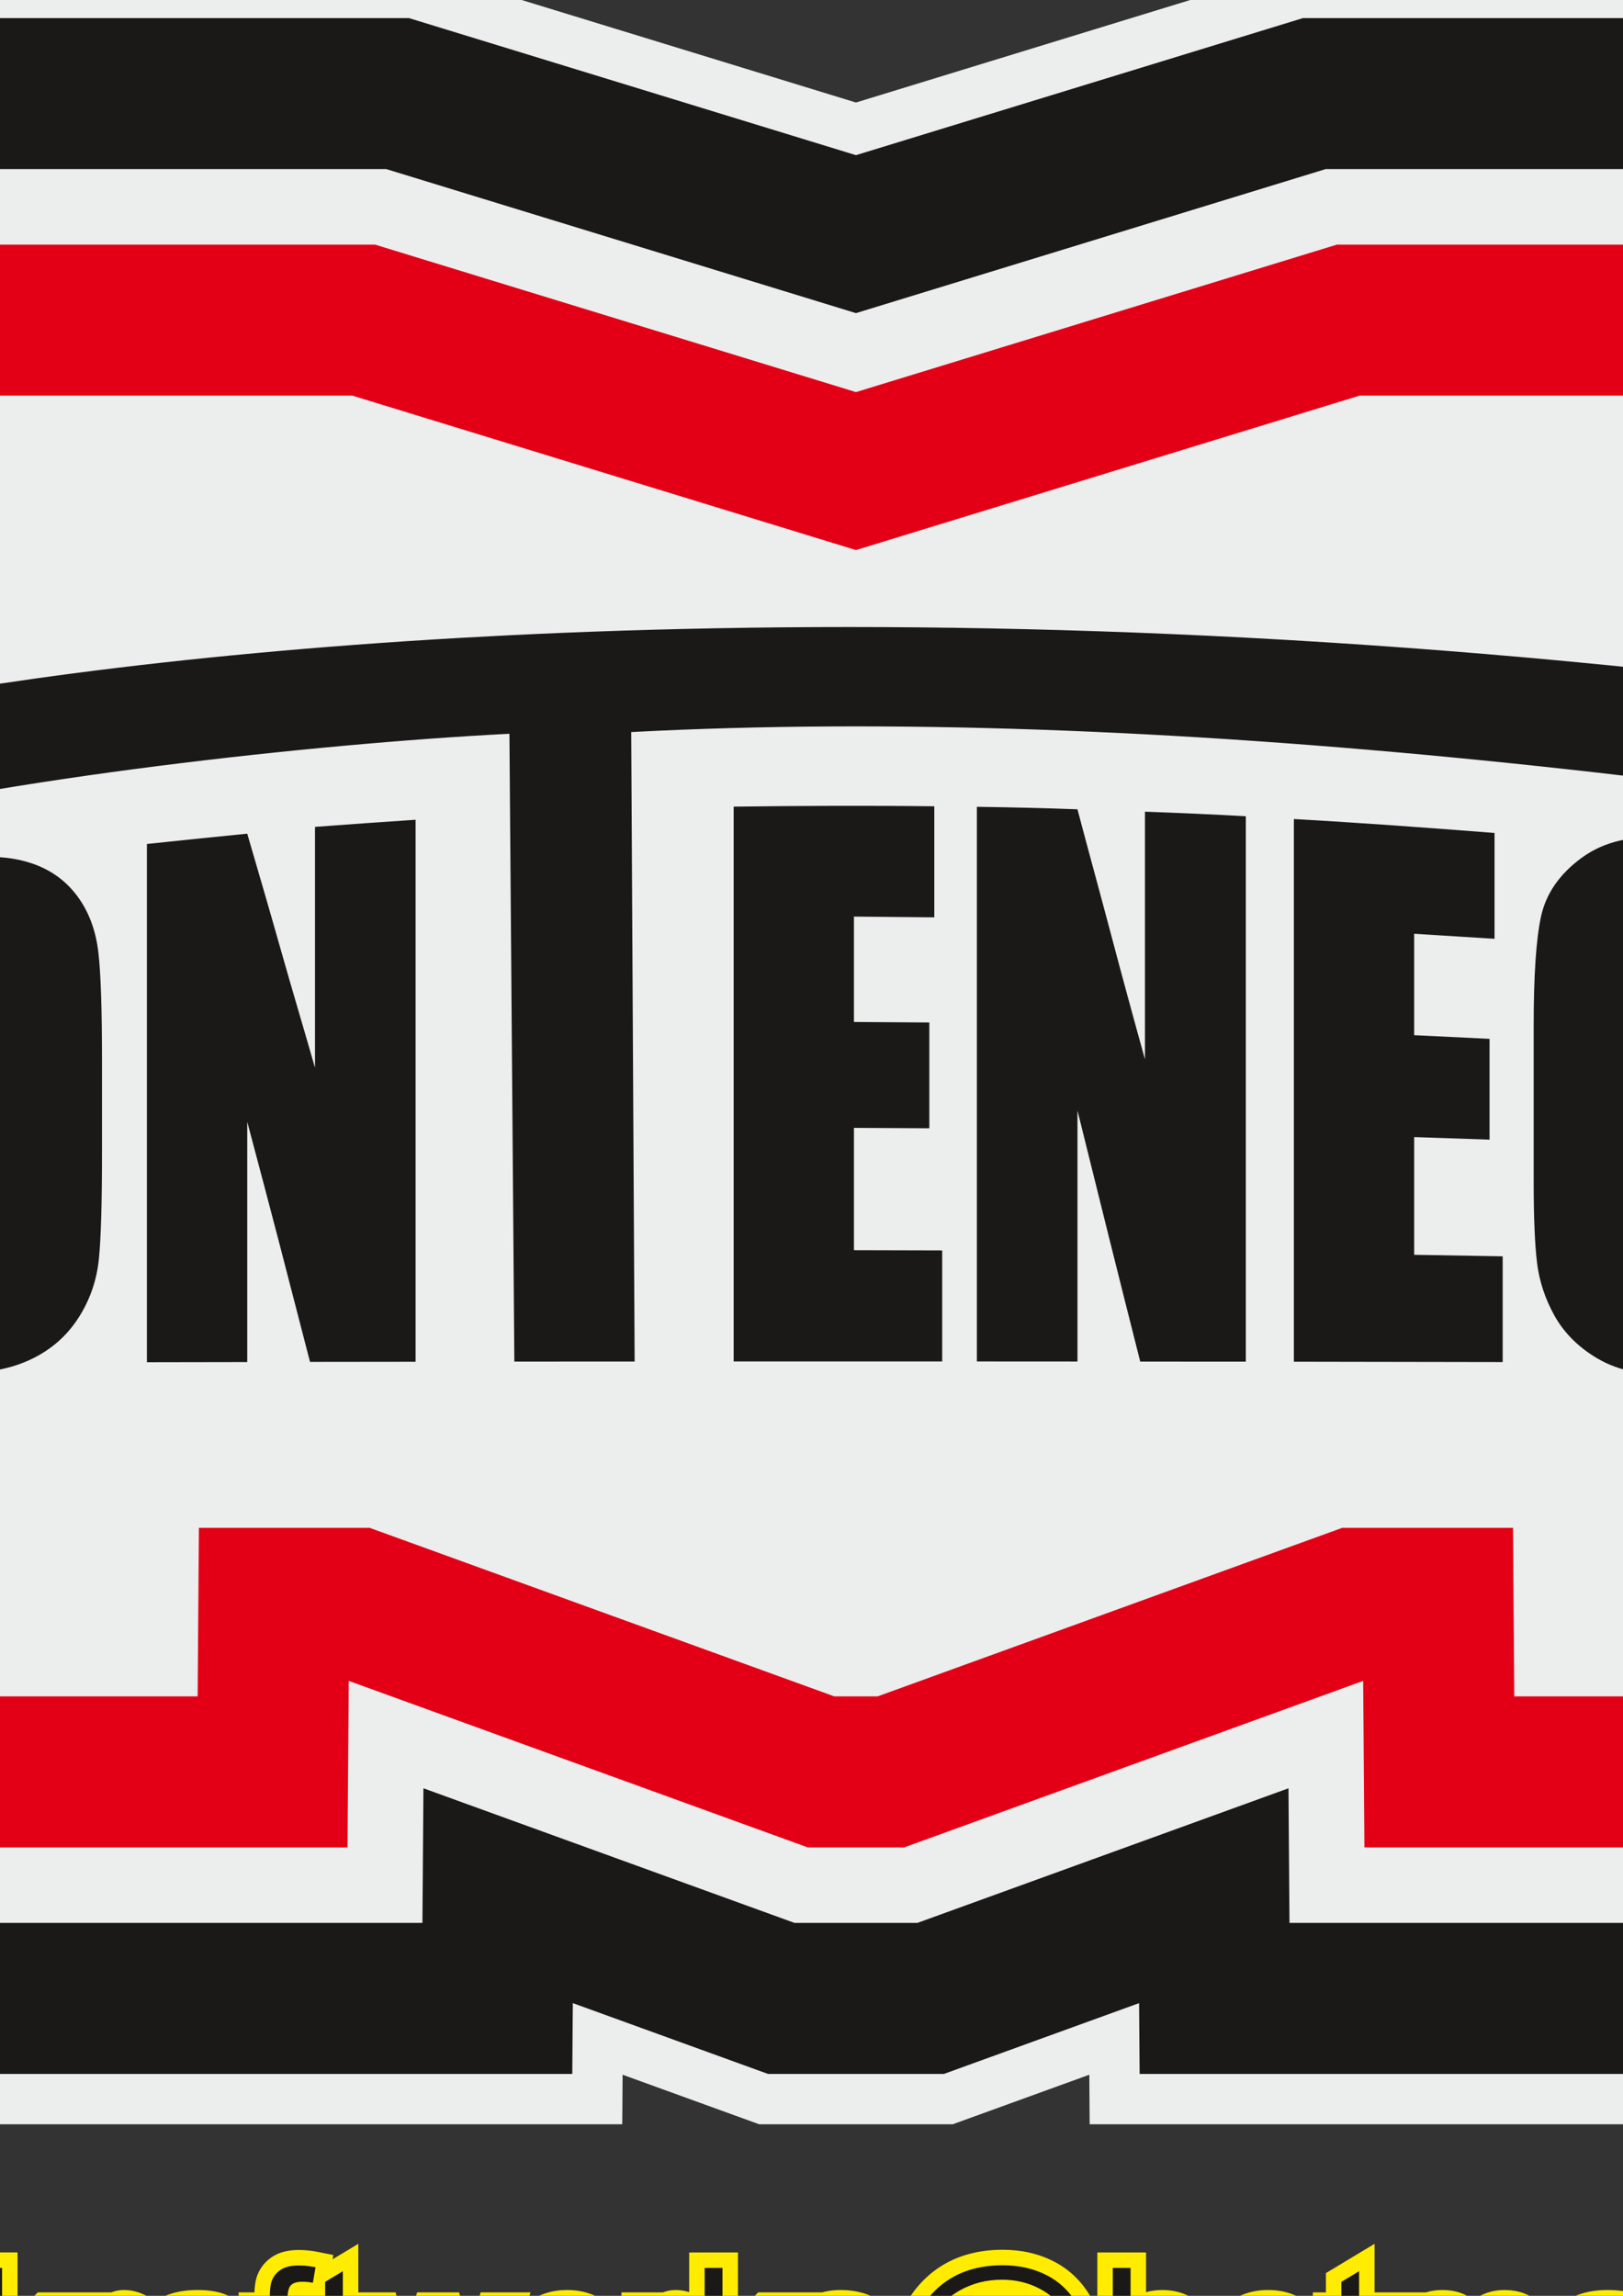 <?xml version="1.0" encoding="UTF-8" standalone="no"?>
<svg
   xmlns:dc="http://purl.org/dc/elements/1.1/"
   xmlns:cc="http://creativecommons.org/ns#"
   xmlns:rdf="http://www.w3.org/1999/02/22-rdf-syntax-ns#"
   xmlns:svg="http://www.w3.org/2000/svg"
   xmlns="http://www.w3.org/2000/svg"
   viewBox="0 0 595.276 841.89"
   id="svg2"
   height="841.89"
   width="595.276"
   version="1.1">
  <rect x="0" y="0" width="595.276" height="841.89" fill="#333333" stroke="none"/>
  <defs
     id="defs20" />
  <g
     id="g4">
    <path
       id="path6"
       style="fill:#ffec00;fill-rule:evenodd"
       d="m 741.112,850.527 0,-9.875 17.171,0 0,0.008 c 1.932,-0.603 3.953,-0.887 6.021,-0.887 3.564,0 7.088,0.733 10.098,2.699 0.468,0.303 0.914,0.627 1.338,0.97 3.192,-2.358 6.987,-3.669 11.337,-3.669 4.84,0 9.449,1.364 12.885,4.903 3.571,3.679 4.685,8.743 4.685,13.719 l 0,32.12 -17.827,0 0,-29.94 c 0,-0.851 -0.009,-2.71 -0.257,-3.602 -0.01,-0.007 -0.02,-0.015 -0.03,-0.021 -0.261,-0.15 -0.613,-0.181 -0.903,-0.181 -1.099,0 -1.942,0.249 -2.726,1.038 -0.899,0.905 -1.041,3.49 -1.041,4.649 l 0,28.058 -17.864,0 0,-30.696 c 0,-0.599 -0.071,-2.264 -0.391,-2.99 -0.243,-0.048 -0.588,-0.058 -0.763,-0.058 -0.77,0 -1.424,0.186 -2.078,0.595 l -0.028,0.017 c -0.544,0.337 -0.845,0.806 -1.071,1.412 -0.615,1.629 -0.689,4.345 -0.689,6.064 l 0,25.656 -17.865,0 0,-9.748 c -1.964,3.179 -4.651,5.713 -7.971,7.554 -3.734,2.061 -7.79,3.06 -12.055,3.06 -6.603,0 -12.557,-2.134 -17.16,-6.925 -0.748,-0.776 -1.421,-1.592 -2.023,-2.442 -1.018,1.545 -2.251,2.965 -3.717,4.231 -4.072,3.53 -9.01,5.136 -14.361,5.136 -6.52,0 -12.392,-2.162 -16.855,-6.97 -1.942,-2.085 -3.355,-4.45 -4.347,-6.982 l 0,13.085 -18.781,0 0,-18.781 17.251,0 c -0.32,-1.972 -0.46,-3.989 -0.46,-6.008 0,-4.526 0.718,-9.05 2.555,-13.22 1.848,-4.157 4.755,-7.481 8.736,-9.681 3.69,-2.048 7.718,-3.052 11.938,-3.052 5.012,0 9.838,1.254 13.797,4.417 1.761,1.401 3.186,3.036 4.309,4.854 0.932,-1.296 2.027,-2.507 3.306,-3.611 4.488,-3.866 9.905,-5.659 15.812,-5.659 6.58,0 12.476,2.183 17.06,6.936 1.157,1.19 2.14,2.469 2.966,3.818 z m -43.719,13.135 -6.544,1.008 6.5,0.853 c 8e-4,-0.622 0.015,-1.242 0.044,-1.861 z m -8.849,1.206 -1.162,-4.957 c -0.214,-0.913 -0.621,-2.188 -1.356,-2.816 -0.564,-0.477 -1.171,-0.609 -1.904,-0.609 -1.555,0 -2.721,0.413 -3.753,1.599 -1.457,1.668 -1.686,5.382 -1.686,7.455 0,2.067 0.215,5.947 1.642,7.63 0.942,1.113 1.985,1.511 3.438,1.511 1.004,0 1.843,-0.198 2.591,-0.881 0.918,-0.839 1.316,-2.698 1.479,-3.858 l 0.711,-5.073 z m -63.203,-38.878 17.864,0 0,64.525 -46.956,0 -0.801,-1.617 c -0.633,0.31 -1.278,0.593 -1.936,0.845 l -0.035,0.013 c -2.953,1.109 -6.051,1.625 -9.201,1.625 -4.944,0 -9.826,-1.171 -13.577,-4.575 -0.501,-0.458 -0.967,-0.936 -1.397,-1.433 l 0,5.141 -17.827,0 0,-29.94 c 0,-0.851 -0.009,-2.71 -0.257,-3.602 -0.01,-0.007 -0.02,-0.015 -0.03,-0.021 -0.261,-0.15 -0.613,-0.181 -0.903,-0.181 -1.099,0 -1.943,0.249 -2.726,1.038 -0.899,0.905 -1.041,3.49 -1.041,4.649 l 0,28.058 -17.864,0 0,-30.696 c 0,-0.599 -0.071,-2.264 -0.391,-2.99 -0.243,-0.048 -0.588,-0.058 -0.763,-0.058 -0.77,0 -1.424,0.186 -2.078,0.595 l -0.028,0.017 c -0.544,0.337 -0.845,0.806 -1.071,1.412 -0.615,1.629 -0.689,4.345 -0.689,6.064 l 0,25.656 -17.471,0 c -1.681,0.309 -3.397,0.508 -5.101,0.508 -2.87,0 -5.825,-0.429 -8.34,-1.876 -2.288,-1.307 -4.079,-3.194 -5.126,-5.606 -0.651,-1.482 -0.972,-3.387 -1.13,-5.295 -0.168,0.377 -0.348,0.749 -0.539,1.114 -2.006,3.845 -4.975,6.857 -8.771,8.962 -3.733,2.061 -7.79,3.06 -12.055,3.06 -6.603,0 -12.557,-2.134 -17.16,-6.925 -1.06,-1.1 -1.969,-2.281 -2.743,-3.526 l 0,9.583 -17.877,0 0,-30.089 c 0,-0.626 -0.1,-2.707 -0.558,-3.216 -0.406,-0.427 -1.366,-0.477 -1.895,-0.477 -0.945,0 -1.779,0.254 -2.591,0.731 -0.589,0.345 -1.015,0.748 -1.279,1.381 l -0.019,0.045 c -0.551,1.289 -0.633,3.502 -0.633,4.879 l 0,26.745 -17.073,0 c -1.55,2.085 -3.394,3.969 -5.323,5.659 -3.666,3.226 -7.9,5.627 -12.469,7.323 -5.363,1.991 -11.228,2.658 -16.92,2.658 -5.586,0 -11.151,-0.693 -16.515,-2.315 -5.018,-1.536 -9.675,-3.917 -13.645,-7.364 -3.706,-3.203 -6.67,-7.055 -8.688,-11.538 -0.471,-1.06 -0.893,-2.134 -1.268,-3.219 -0.203,0.36 -0.419,0.715 -0.648,1.065 l -0.023,0.035 c -1.959,2.948 -4.709,5.088 -7.935,6.509 -3.289,1.448 -6.828,2.054 -10.409,2.054 -2.882,0 -5.827,-0.298 -8.595,-1.117 l 0.167,0.25 -21.765,0 -8.581,-13.28 0,13.28 -17.877,0 0,-29.984 -3.42,-2.057 c -0.556,-0.335 -1.198,-0.613 -1.858,-0.613 -0.193,0 -0.281,0.031 -0.431,0.14 -0.233,0.184 -0.356,0.495 -0.442,0.765 -0.601,1.904 -0.827,3.917 -0.827,5.908 l 0,25.841 -17.864,0 0,-9.628 c -1.957,3.123 -4.618,5.617 -7.897,7.435 -3.734,2.061 -7.79,3.06 -12.055,3.06 -6.603,0 -12.557,-2.134 -17.16,-6.925 -3.386,-3.512 -5.225,-7.847 -6.043,-12.462 l -5.792,18.52 -15.3,0 -3.362,-12.651 -3.324,12.651 -15.389,0 -3.601,-11.767 1.706,10.461 -5.306,1.111 c -1.994,0.418 -4.05,0.702 -6.09,0.702 -2.87,0 -5.825,-0.429 -8.34,-1.876 -2.288,-1.307 -4.079,-3.194 -5.126,-5.606 -1.212,-2.761 -1.281,-6.986 -1.281,-9.976 l 0,-16.497 -2.444,0 0,33.447 -32.121,0 -0.801,-1.617 c -0.633,0.31 -1.278,0.593 -1.936,0.845 l -0.035,0.013 c -2.953,1.109 -6.051,1.625 -9.201,1.625 -4.944,0 -9.827,-1.171 -13.577,-4.575 -3.497,-3.192 -5.256,-7.39 -5.256,-12.116 0,-2.792 0.638,-5.47 1.993,-7.914 0.817,-1.488 1.832,-2.83 3.039,-3.993 l -5.054,-0.697 0.553,-2.587 -1.708,-1.028 c -0.556,-0.335 -1.198,-0.613 -1.857,-0.613 -0.193,0 -0.281,0.031 -0.431,0.14 -0.233,0.184 -0.356,0.495 -0.442,0.765 -0.601,1.904 -0.827,3.917 -0.827,5.908 l 0,25.841 -28.458,0 -8.581,-13.28 0,13.28 -33.38,0 c -1.853,0.577 -3.849,0.867 -5.959,0.867 -4.184,0 -8.089,-1.169 -11.577,-3.466 -2.941,-1.923 -5.254,-4.46 -6.988,-7.453 l 0,10.052 -17.877,0 0,-29.111 c 0,-0.967 -0.029,-3.025 -0.375,-3.928 -0.062,-0.161 -0.208,-0.253 -0.358,-0.343 -0.476,-0.29 -1.062,-0.362 -1.61,-0.362 -1.362,0 -2.447,0.365 -3.477,1.251 -0.913,0.825 -1.082,4.704 -1.082,5.785 l 0,26.708 -30.598,0 -0.801,-1.617 c -0.633,0.31 -1.278,0.593 -1.936,0.845 l -0.035,0.013 c -2.953,1.109 -6.051,1.625 -9.201,1.625 -4.944,0 -9.826,-1.171 -13.577,-4.575 -0.599,-0.547 -1.147,-1.123 -1.644,-1.727 l 0,5.435 -17.877,0 0,-30.089 c 0,-0.626 -0.1,-2.707 -0.558,-3.216 -0.406,-0.427 -1.366,-0.477 -1.895,-0.477 -0.945,0 -1.779,0.254 -2.591,0.731 -0.589,0.345 -1.015,0.748 -1.279,1.381 l -0.019,0.045 c -0.551,1.289 -0.633,3.502 -0.633,4.879 l 0,26.745 -17.865,0 0,-64.525 17.865,0 0,14.572 c 1.853,-0.523 3.815,-0.789 5.872,-0.789 3.525,0 6.975,0.692 10.088,2.358 3.114,1.649 5.554,4.099 7.019,7.31 0.335,0.734 0.614,1.504 0.844,2.296 0.666,-1.627 1.524,-3.169 2.623,-4.555 2.143,-2.724 5.071,-4.55 8.304,-5.713 3.412,-1.227 7.048,-1.697 10.661,-1.697 3.336,0 6.852,0.348 9.996,1.523 l 0.028,0.01 c 2.613,0.992 5.085,2.424 6.892,4.597 l 0.024,0.029 c 1.058,1.29 1.853,2.728 2.43,4.261 l 0,-9.541 17.208,0 0,0.079 c 2.051,-0.639 4.257,-0.958 6.59,-0.958 2.975,0 5.889,0.538 8.639,1.711 2.667,1.148 5.043,2.816 6.741,5.2 1.168,1.617 2.002,3.41 2.565,5.303 1.664,-3.587 4.129,-6.612 7.48,-8.782 3.529,-2.301 7.487,-3.432 11.699,-3.432 1.689,0 3.351,0.196 4.955,0.613 l 0,-14.395 34.669,0 0,22.177 7.414,-7.515 26.937,0 c 1.486,-0.581 3.067,-0.879 4.708,-0.879 3.484,0 6.733,1.134 9.679,2.944 l 1.833,1.126 c 1.444,-0.99 3.036,-1.771 4.711,-2.373 3.412,-1.227 7.048,-1.697 10.661,-1.697 3.336,0 6.852,0.348 9.996,1.523 l 0.028,0.01 c 1.844,0.7 3.617,1.619 5.136,2.863 l 0,-3.516 5.784,0 c 0.073,-2.078 0.323,-4.264 1.013,-6.15 l 0.01,-0.028 c 1.065,-2.861 2.953,-5.18 5.496,-6.869 2.891,-1.92 6.384,-2.519 9.799,-2.519 2.416,0 4.838,0.293 7.205,0.767 l 5.409,1.082 -0.271,1.576 9.437,-5.68 0,17.821 13.67,0 3.968,14.396 3.911,-14.396 15.437,0 3.671,14.211 4.213,-14.211 18.298,0 -1.186,3.793 c 4.235,-3.185 9.207,-4.672 14.587,-4.672 6.58,0 12.476,2.183 17.06,6.936 1.122,1.155 2.081,2.393 2.892,3.698 l 0,-9.755 15.178,0 c 1.486,-0.581 3.067,-0.879 4.708,-0.879 1.711,0 3.366,0.274 4.956,0.766 l 0,-14.549 17.877,0 0,22.177 7.414,-7.515 23.374,0 c 2.211,-0.604 4.492,-0.879 6.785,-0.879 3.39,0 6.787,0.476 9.969,1.679 2.994,1.133 5.719,2.873 7.64,5.493 1.318,1.812 2.191,3.877 2.756,6.029 0.494,-1.464 1.063,-2.909 1.708,-4.335 3.227,-7.187 8.024,-13.235 14.681,-17.506 6.867,-4.395 14.74,-6.121 22.821,-6.121 6.547,0 12.906,1.306 18.759,4.309 5.842,3.019 10.397,7.509 13.632,13.237 0.909,1.612 1.669,3.271 2.284,4.971 l 0,-21.539 17.865,0 0,14.572 c 1.853,-0.523 3.815,-0.789 5.872,-0.789 3.525,0 6.975,0.692 10.088,2.358 3.114,1.649 5.554,4.099 7.019,7.31 0.365,0.798 0.662,1.639 0.904,2.505 1.214,-2.415 2.868,-4.623 5.06,-6.515 4.488,-3.866 9.905,-5.659 15.812,-5.659 6.279,0 11.935,1.988 16.422,6.3 l 0,-5.42 4.792,0 0,-7.083 17.84,-10.738 0,17.821 18.785,0 0,0.008 c 1.932,-0.603 3.953,-0.887 6.021,-0.887 3.564,0 7.088,0.733 10.098,2.699 0.468,0.303 0.914,0.627 1.338,0.97 3.192,-2.358 6.987,-3.669 11.337,-3.669 4.84,0 9.449,1.364 12.885,4.903 1.793,1.847 2.966,4.043 3.69,6.402 0.621,-1.384 1.391,-2.698 2.34,-3.895 2.143,-2.724 5.071,-4.55 8.304,-5.713 3.412,-1.227 7.048,-1.697 10.661,-1.697 3.336,0 6.852,0.348 9.996,1.523 l 0.028,0.01 c 2.613,0.992 5.085,2.424 6.892,4.597 l 0.024,0.029 c 1.074,1.308 1.876,2.769 2.455,4.328 l 0,-24.269 16.334,0 z m -56.039,36.633 0,1.418 c 0.368,-0.439 0.759,-0.858 1.172,-1.256 l -1.172,-0.162 z m -63.534,-5.556 -1.614,0 0,16.334 c 0.025,-0.004 0.051,-0.007 0.076,-0.011 l 1.538,-0.224 0,-16.099 z M 402.48,870.258 c -1.068,2.907 -2.561,5.651 -4.453,8.225 l 4.453,0 0,-8.225 z m -75.889,-8.709 -1.272,0.175 c 0.392,0.326 0.767,0.671 1.125,1.037 0.044,-0.405 0.092,-0.809 0.147,-1.212 z m -38.108,-6.936 -6.979,6.773 4.881,7.292 -0.007,-0.04 6.619,-1.042 c -0.899,-0.861 -1.693,-1.836 -2.36,-2.927 -1.511,-2.472 -2.268,-5.225 -2.268,-8.12 0,-0.653 0.038,-1.299 0.115,-1.936 z m -157.064,2.578 0,16.211 c 0.025,-0.004 0.051,-0.007 0.076,-0.011 l 4.673,-0.681 -4.749,-15.519 z m -38.493,-0.123 c 0.03,1.003 0.031,1.998 0.031,2.925 l 0,8.705 c 0,2.409 0.013,4.827 0.1,7.234 0.037,1.009 0.056,2.295 0.233,3.288 l 0.006,0.034 0,-22.185 -0.37,0 z m -67.317,-3.762 -8.326,8.081 8.326,12.438 0,-20.519 z m -159.649,9.283 0,1.754 c 0.439,-0.55 0.913,-1.07 1.42,-1.559 l -1.42,-0.196 z m 16.128,-5.526 c 0.138,-0.017 0.276,-0.034 0.413,-0.05 1.136,-0.136 2.397,-0.288 3.688,-0.476 -0.232,-0.011 -0.441,-0.014 -0.611,-0.014 -0.72,0 -2.836,0.082 -3.45,0.506 -0.013,0.01 -0.026,0.022 -0.039,0.034 z m 185.86,0 c 0.138,-0.017 0.276,-0.034 0.413,-0.05 1.136,-0.136 2.397,-0.288 3.688,-0.476 -0.232,-0.011 -0.441,-0.014 -0.611,-0.014 -0.72,0 -2.836,0.082 -3.45,0.506 -0.013,0.01 -0.026,0.022 -0.039,0.034 z m 242.664,17.556 c -0.88,-0.239 -1.752,-0.446 -2.362,-0.598 -0.853,-0.217 -1.752,-0.445 -2.672,-0.688 0.134,0.225 0.299,0.428 0.502,0.598 0.769,0.642 2.375,0.751 3.313,0.751 0.252,0 0.719,-0.015 1.219,-0.062 z m 57.514,13.22 c -0.223,0.135 -0.448,0.267 -0.676,0.394 -0.727,0.412 -1.472,0.777 -2.233,1.091 1.073,0.08 2.151,0.118 3.232,0.118 0.696,0 1.403,-0.014 2.115,-0.046 -0.06,-0.028 -0.12,-0.057 -0.18,-0.087 -0.822,-0.406 -1.578,-0.897 -2.258,-1.471 z m 19.104,-33.098 -3.129,14.58 c 0.7,-0.887 1.302,-1.858 1.819,-2.905 1.183,-2.384 1.825,-4.888 1.825,-7.55 0,-1.428 -0.172,-2.8 -0.515,-4.125 z m 197.954,2.323 c 0.138,-0.017 0.276,-0.034 0.413,-0.05 1.136,-0.136 2.397,-0.288 3.688,-0.476 -0.232,-0.011 -0.441,-0.014 -0.611,-0.014 -0.72,0 -2.836,0.082 -3.45,0.506 -0.013,0.01 -0.026,0.022 -0.039,0.034 z m -704.537,17.454 c 0,0.011 3e-4,0.024 9e-4,0.037 0.015,0.016 0.033,0.033 0.048,0.047 0.371,0.267 1.626,0.328 2.046,0.328 1.372,0 2.723,-0.238 3.929,-0.917 0.441,-0.249 0.832,-0.531 1.167,-0.866 -0.975,0.166 -1.937,0.312 -2.869,0.446 -1.076,0.154 -3.234,0.447 -4.235,0.886 -0.028,0.012 -0.059,0.026 -0.087,0.04 z m 82.249,-8.903 c 0,2.196 0.257,5.624 1.765,7.392 0.834,0.978 1.736,1.675 3.054,1.675 1.284,0 2.137,-0.558 2.963,-1.523 1.4,-1.635 1.634,-4.973 1.634,-6.999 0,-2.245 -0.239,-6.162 -1.759,-8.006 -0.869,-1.06 -1.753,-1.631 -3.135,-1.631 -1.274,0 -2.086,0.508 -2.889,1.484 -1.411,1.717 -1.633,5.515 -1.633,7.607 z m 103.611,8.903 c 0,0.011 3e-4,0.024 8e-4,0.037 0.015,0.016 0.033,0.033 0.049,0.047 0.371,0.267 1.626,0.328 2.046,0.328 1.372,0 2.723,-0.238 3.929,-0.917 0.441,-0.249 0.832,-0.531 1.167,-0.866 -0.975,0.166 -1.938,0.312 -2.869,0.446 -1.076,0.154 -3.234,0.447 -4.235,0.886 -0.028,0.012 -0.059,0.026 -0.087,0.04 z m 137.623,-1.591 c 1.074,1.228 2.23,1.755 3.858,1.755 1.622,0 2.762,-0.543 3.823,-1.756 1.562,-1.796 1.826,-5.313 1.826,-7.558 0,-2.204 -0.283,-5.338 -1.823,-7.081 -1.071,-1.211 -2.207,-1.763 -3.826,-1.763 -1.629,0 -2.796,0.529 -3.874,1.749 -1.544,1.748 -1.812,5.105 -1.812,7.305 0,2.22 0.269,5.574 1.828,7.348 z m 153.916,-3.819 c 0,1.247 0.154,3.045 1.002,4.039 0.241,0.281 0.673,0.768 1.094,0.768 0.503,0 1.173,-0.308 1.601,-0.538 1.015,-0.545 1.936,-1.439 2.682,-2.307 1.044,-1.213 1.781,-2.78 2.315,-4.29 0.633,-1.764 0.982,-3.597 0.982,-5.473 0,-1.202 -0.146,-2.925 -0.991,-3.867 -0.52,-0.575 -0.984,-0.841 -1.76,-0.841 -0.559,0 -1.036,0.126 -1.52,0.407 l -0.034,0.02 c -0.837,0.48 -1.664,1.467 -2.219,2.22 -1.022,1.399 -1.73,3.047 -2.242,4.68 -0.508,1.646 -0.91,3.453 -0.91,5.183 z m 103.198,3.819 c 1.074,1.228 2.23,1.755 3.858,1.755 1.622,0 2.762,-0.543 3.823,-1.756 1.562,-1.796 1.826,-5.313 1.826,-7.558 0,-2.204 -0.283,-5.338 -1.823,-7.081 -1.071,-1.211 -2.207,-1.763 -3.826,-1.763 -1.629,0 -2.796,0.529 -3.874,1.749 -1.544,1.748 -1.812,5.105 -1.812,7.305 0,2.22 0.269,5.574 1.828,7.348 z m 122.499,1.591 c 0,0.011 3e-4,0.024 9e-4,0.037 0.015,0.016 0.033,0.033 0.049,0.047 0.371,0.267 1.626,0.328 2.046,0.328 1.372,0 2.723,-0.238 3.929,-0.917 0.441,-0.249 0.832,-0.531 1.167,-0.866 -0.975,0.166 -1.937,0.312 -2.869,0.446 -1.076,0.154 -3.234,0.447 -4.235,0.886 -0.028,0.012 -0.059,0.026 -0.087,0.04 z m 133.487,-1.591 c 1.074,1.228 2.23,1.755 3.858,1.755 1.622,0 2.762,-0.543 3.823,-1.756 1.562,-1.796 1.826,-5.313 1.826,-7.558 0,-2.204 -0.283,-5.338 -1.823,-7.081 -1.071,-1.211 -2.207,-1.763 -3.826,-1.763 -1.629,0 -2.796,0.529 -3.874,1.749 -1.544,1.748 -1.812,5.105 -1.812,7.305 0,2.22 0.269,5.574 1.828,7.348 z" />
    <path
       id="path8"
       style="fill:#1b1918;fill-rule:evenodd"
       d="m -171.089,884.845 0,-53.186 6.526,0 0,19.083 c 3.046,-3.529 6.897,-5.3 11.541,-5.3 2.848,0 5.325,0.57 7.43,1.696 2.105,1.115 3.616,2.675 4.52,4.656 0.904,1.981 1.362,4.867 1.362,8.631 l 0,24.42 -6.538,0 0,-24.42 c 0,-3.257 -0.706,-5.634 -2.118,-7.121 -1.412,-1.486 -3.418,-2.241 -6.006,-2.241 -1.932,0 -3.752,0.508 -5.461,1.511 -1.709,1.003 -2.922,2.365 -3.64,4.086 -0.731,1.709 -1.09,4.086 -1.09,7.108 l 0,21.076 -6.526,0 z m 66.461,-4.755 c -2.427,2.056 -4.755,3.505 -6.984,4.359 -2.241,0.842 -4.644,1.263 -7.207,1.263 -4.235,0 -7.479,-1.028 -9.758,-3.096 -2.266,-2.068 -3.405,-4.718 -3.405,-7.925 0,-1.895 0.421,-3.616 1.288,-5.176 0.854,-1.56 1.981,-2.811 3.368,-3.752 1.399,-0.941 2.96,-1.659 4.706,-2.142 1.275,-0.334 3.207,-0.669 5.795,-0.978 5.275,-0.631 9.164,-1.375 11.652,-2.254 0.025,-0.891 0.037,-1.461 0.037,-1.696 0,-2.663 -0.619,-4.545 -1.857,-5.622 -1.659,-1.486 -4.149,-2.216 -7.43,-2.216 -3.071,0 -5.337,0.532 -6.811,1.61 -1.461,1.077 -2.539,2.984 -3.244,5.721 l -6.377,-0.879 c 0.582,-2.724 1.536,-4.941 2.86,-6.613 1.325,-1.684 3.257,-2.984 5.771,-3.888 2.514,-0.904 5.424,-1.362 8.743,-1.362 3.294,0 5.956,0.396 8.012,1.164 2.056,0.78 3.566,1.746 4.545,2.922 0.966,1.177 1.635,2.65 2.031,4.446 0.211,1.115 0.322,3.121 0.322,6.019 l 0,8.705 c 0,6.08 0.136,9.919 0.421,11.517 0.272,1.61 0.83,3.158 1.647,4.631 l -6.823,0 c -0.669,-1.35 -1.115,-2.935 -1.3,-4.755 z m -0.545,-14.587 c -2.377,0.978 -5.931,1.796 -10.662,2.477 -2.687,0.384 -4.594,0.817 -5.696,1.3 -1.115,0.483 -1.981,1.189 -2.575,2.13 -0.607,0.929 -0.916,1.957 -0.916,3.096 0,1.746 0.669,3.195 1.982,4.359 1.312,1.152 3.244,1.734 5.783,1.734 2.514,0 4.755,-0.545 6.712,-1.647 1.956,-1.102 3.405,-2.613 4.322,-4.52 0.706,-1.474 1.052,-3.653 1.052,-6.526 l 0,-2.402 z m 16.73,19.343 0,-38.524 5.87,0 0,5.473 c 2.836,-4.235 6.922,-6.353 12.26,-6.353 2.328,0 4.458,0.421 6.402,1.251 1.956,0.842 3.406,1.932 4.371,3.294 0.978,1.349 1.647,2.96 2.043,4.817 0.235,1.214 0.359,3.331 0.359,6.353 l 0,23.689 -6.538,0 0,-23.441 c 0,-2.65 -0.248,-4.644 -0.755,-5.969 -0.508,-1.312 -1.412,-2.365 -2.7,-3.145 -1.3,-0.793 -2.811,-1.189 -4.557,-1.189 -2.786,0 -5.176,0.892 -7.207,2.65 -2.019,1.771 -3.022,5.114 -3.022,10.055 l 0,21.039 -6.526,0 z m 66.312,0 0,-4.867 c -2.439,3.826 -6.03,5.733 -10.773,5.733 -3.071,0 -5.894,-0.842 -8.47,-2.539 -2.575,-1.684 -4.569,-4.049 -5.993,-7.095 -1.412,-3.034 -2.118,-6.514 -2.118,-10.464 0,-3.839 0.644,-7.331 1.92,-10.464 1.288,-3.133 3.207,-5.535 5.771,-7.195 2.563,-1.672 5.436,-2.514 8.606,-2.514 2.316,0 4.384,0.495 6.192,1.474 1.82,0.978 3.294,2.254 4.433,3.826 l 0,-19.083 6.489,0 0,53.186 -6.056,0 z M -42.774,865.614 c 0,4.941 1.04,8.631 3.121,11.07 2.08,2.439 4.532,3.666 7.368,3.666 2.848,0 5.275,-1.176 7.269,-3.505 1.994,-2.328 2.997,-5.894 2.997,-10.687 0,-5.275 -1.016,-9.139 -3.046,-11.603 -2.031,-2.477 -4.532,-3.703 -7.517,-3.703 -2.897,0 -5.325,1.189 -7.269,3.554 -1.944,2.365 -2.923,6.105 -2.923,11.207 z m 37.001,19.231 0,-53.186 6.538,0 0,30.327 15.454,-15.665 8.445,0 -14.724,14.29 16.222,24.234 -8.062,0 -12.73,-19.702 -4.607,4.433 0,15.268 -6.538,0 z m 37.051,0 0,-38.524 5.87,0 0,5.832 c 1.498,-2.724 2.885,-4.532 4.161,-5.399 1.263,-0.867 2.663,-1.313 4.186,-1.313 2.204,0 4.433,0.706 6.712,2.105 l -2.254,6.068 c -1.585,-0.954 -3.182,-1.424 -4.78,-1.424 -1.436,0 -2.712,0.433 -3.851,1.288 -1.139,0.867 -1.944,2.056 -2.427,3.579 -0.731,2.316 -1.09,4.854 -1.09,7.616 l 0,20.172 -6.526,0 z M 81.232,880.09 c -2.427,2.056 -4.755,3.505 -6.984,4.359 -2.241,0.842 -4.644,1.263 -7.207,1.263 -4.235,0 -7.479,-1.028 -9.758,-3.096 -2.266,-2.068 -3.405,-4.718 -3.405,-7.925 0,-1.895 0.421,-3.616 1.288,-5.176 0.854,-1.56 1.982,-2.811 3.368,-3.752 1.399,-0.941 2.96,-1.659 4.706,-2.142 1.275,-0.334 3.207,-0.669 5.795,-0.978 5.275,-0.631 9.164,-1.375 11.652,-2.254 0.025,-0.891 0.037,-1.461 0.037,-1.696 0,-2.663 -0.619,-4.545 -1.858,-5.622 -1.659,-1.486 -4.149,-2.216 -7.43,-2.216 -3.071,0 -5.337,0.532 -6.811,1.61 -1.461,1.077 -2.539,2.984 -3.245,5.721 l -6.377,-0.879 c 0.582,-2.724 1.536,-4.941 2.861,-6.613 1.325,-1.684 3.257,-2.984 5.771,-3.888 2.514,-0.904 5.424,-1.362 8.743,-1.362 3.294,0 5.956,0.396 8.012,1.164 2.056,0.78 3.566,1.746 4.545,2.922 0.966,1.177 1.634,2.65 2.031,4.446 0.211,1.115 0.322,3.121 0.322,6.019 l 0,8.705 c 0,6.08 0.136,9.919 0.421,11.517 0.272,1.61 0.83,3.158 1.647,4.631 l -6.823,0 c -0.669,-1.35 -1.115,-2.935 -1.3,-4.755 z m -0.545,-14.587 c -2.377,0.978 -5.931,1.796 -10.662,2.477 -2.687,0.384 -4.594,0.817 -5.696,1.3 -1.115,0.483 -1.981,1.189 -2.576,2.13 -0.607,0.929 -0.916,1.957 -0.916,3.096 0,1.746 0.669,3.195 1.981,4.359 1.312,1.152 3.244,1.734 5.783,1.734 2.514,0 4.755,-0.545 6.712,-1.647 1.956,-1.102 3.405,-2.613 4.322,-4.52 0.706,-1.474 1.052,-3.653 1.052,-6.526 l 0,-2.402 z m 18.278,19.343 0,-33.447 -5.758,0 0,-5.077 5.758,0 0,-4.099 c 0,-2.588 0.235,-4.52 0.693,-5.771 0.632,-1.696 1.734,-3.071 3.319,-4.124 1.585,-1.053 3.802,-1.573 6.662,-1.573 1.833,0 3.864,0.211 6.093,0.656 l -0.978,5.696 c -1.35,-0.248 -2.638,-0.372 -3.851,-0.372 -1.981,0 -3.381,0.421 -4.198,1.276 -0.83,0.842 -1.238,2.427 -1.238,4.755 l 0,3.554 7.504,0 0,5.077 -7.504,0 0,33.447 -6.501,0 z m 33.348,-5.845 0.941,5.771 c -1.833,0.384 -3.48,0.582 -4.928,0.582 -2.378,0 -4.21,-0.371 -5.523,-1.127 -1.3,-0.743 -2.217,-1.734 -2.749,-2.96 -0.533,-1.214 -0.805,-3.789 -0.805,-7.702 l 0,-22.166 -4.792,0 0,-5.077 4.792,0 0,-9.547 6.501,-3.913 0,13.461 6.563,0 0,5.077 -6.563,0 0,22.525 c 0,1.87 0.111,3.059 0.334,3.591 0.236,0.533 0.607,0.954 1.127,1.276 0.52,0.309 1.263,0.47 2.229,0.47 0.731,0 1.684,-0.087 2.873,-0.26 z m 13.498,5.845 -11.789,-38.524 6.749,0 6.13,22.24 2.279,8.272 c 0.099,-0.421 0.768,-3.071 1.994,-7.95 l 6.13,-22.562 6.712,0 5.771,22.339 1.931,7.368 2.204,-7.442 6.6,-22.265 6.353,0 -12.049,38.524 -6.774,0 -6.13,-23.07 -1.498,-6.575 -7.789,29.645 -6.823,0 z m 44.109,-19.268 c 0,-7.133 1.981,-12.421 5.956,-15.851 3.306,-2.848 7.343,-4.285 12.111,-4.285 5.3,0 9.634,1.734 12.99,5.213 3.368,3.467 5.04,8.259 5.04,14.377 0,4.966 -0.743,8.867 -2.229,11.702 -1.486,2.848 -3.653,5.053 -6.489,6.625 -2.848,1.573 -5.944,2.353 -9.312,2.353 -5.387,0 -9.746,-1.721 -13.076,-5.189 -3.331,-3.455 -4.991,-8.433 -4.991,-14.947 z m 6.712,0 c 0,4.941 1.077,8.631 3.232,11.083 2.155,2.464 4.867,3.69 8.123,3.69 3.244,0 5.944,-1.238 8.098,-3.703 2.143,-2.464 3.22,-6.229 3.22,-11.281 0,-4.768 -1.077,-8.383 -3.244,-10.835 -2.167,-2.452 -4.854,-3.678 -8.074,-3.678 -3.257,0 -5.969,1.226 -8.123,3.666 -2.155,2.439 -3.232,6.13 -3.232,11.058 z m 36.976,19.268 0,-38.524 5.87,0 0,5.832 c 1.498,-2.724 2.885,-4.532 4.161,-5.399 1.263,-0.867 2.663,-1.313 4.186,-1.313 2.204,0 4.433,0.706 6.712,2.105 l -2.253,6.068 c -1.585,-0.954 -3.183,-1.424 -4.78,-1.424 -1.436,0 -2.712,0.433 -3.851,1.288 -1.139,0.867 -1.944,2.056 -2.427,3.579 -0.731,2.316 -1.09,4.854 -1.09,7.616 l 0,20.172 -6.526,0 z m 24.841,0 0,-53.186 6.538,0 0,30.327 15.454,-15.665 8.445,0 -14.724,14.29 16.222,24.234 -8.061,0 -12.73,-19.702 -4.607,4.433 0,15.268 -6.538,0 z m 34.512,-11.504 6.452,-1.015 c 0.359,2.588 1.375,4.569 3.034,5.957 1.647,1.375 3.963,2.068 6.947,2.068 2.997,0 5.226,-0.619 6.675,-1.833 1.449,-1.226 2.179,-2.663 2.179,-4.297 0,-1.486 -0.644,-2.638 -1.932,-3.492 -0.891,-0.582 -3.12,-1.313 -6.675,-2.204 -4.78,-1.214 -8.111,-2.254 -9.956,-3.145 -1.845,-0.879 -3.257,-2.105 -4.21,-3.666 -0.954,-1.56 -1.437,-3.282 -1.437,-5.164 0,-1.721 0.396,-3.306 1.189,-4.768 0.78,-1.473 1.857,-2.687 3.207,-3.653 1.015,-0.743 2.402,-1.387 4.148,-1.907 1.759,-0.52 3.641,-0.78 5.647,-0.78 3.021,0 5.671,0.446 7.962,1.313 2.291,0.867 3.975,2.043 5.065,3.529 1.09,1.498 1.833,3.48 2.241,5.969 l -6.377,0.879 c -0.297,-1.981 -1.139,-3.529 -2.526,-4.644 -1.387,-1.114 -3.356,-1.672 -5.894,-1.672 -2.997,0 -5.139,0.495 -6.415,1.486 -1.288,0.991 -1.932,2.155 -1.932,3.48 0,0.854 0.272,1.61 0.805,2.291 0.533,0.706 1.362,1.276 2.502,1.746 0.656,0.235 2.576,0.793 5.771,1.659 4.619,1.238 7.839,2.241 9.659,3.034 1.833,0.78 3.269,1.932 4.309,3.43 1.04,1.498 1.56,3.356 1.56,5.585 0,2.179 -0.644,4.222 -1.907,6.154 -1.275,1.919 -3.108,3.405 -5.498,4.458 -2.39,1.052 -5.102,1.573 -8.123,1.573 -5.015,0 -8.829,-1.04 -11.454,-3.121 -2.625,-2.08 -4.297,-5.164 -5.015,-9.25 z m 76.974,5.585 c -1.573,1.82 -3.331,3.282 -5.275,4.371 -1.944,1.102 -3.901,1.659 -5.857,1.659 -2.155,0 -4.247,-0.631 -6.279,-1.895 -2.031,-1.251 -3.678,-3.183 -4.953,-5.795 -1.263,-2.613 -1.907,-5.486 -1.907,-8.607 0,-3.839 0.99,-7.69 2.959,-11.553 1.969,-3.851 4.421,-6.749 7.343,-8.681 2.935,-1.944 5.771,-2.91 8.532,-2.91 2.105,0 4.111,0.557 6.018,1.659 1.919,1.09 3.554,2.774 4.941,5.015 l 1.226,-5.622 6.501,0 -5.226,24.345 c -0.731,3.381 -1.09,5.263 -1.09,5.622 0,0.656 0.247,1.214 0.743,1.684 0.495,0.471 1.09,0.706 1.796,0.706 1.288,0 2.96,-0.731 5.04,-2.204 2.761,-1.944 4.941,-4.532 6.551,-7.789 1.61,-3.244 2.414,-6.6 2.414,-10.068 0,-4.037 -1.04,-7.814 -3.108,-11.318 -2.068,-3.505 -5.151,-6.303 -9.25,-8.408 -4.099,-2.105 -8.619,-3.158 -13.585,-3.158 -5.659,0 -10.823,1.325 -15.504,3.975 -4.681,2.638 -8.309,6.439 -10.885,11.38 -2.576,4.954 -3.864,10.254 -3.864,15.913 0,5.931 1.288,11.034 3.864,15.306 2.576,4.285 6.303,7.455 11.17,9.498 4.879,2.043 10.278,3.059 16.198,3.059 6.34,0 11.652,-1.065 15.925,-3.195 4.285,-2.13 7.492,-4.718 9.622,-7.764 l 6.563,0 c -1.238,2.538 -3.344,5.126 -6.353,7.764 -2.997,2.638 -6.563,4.73 -10.699,6.266 -4.136,1.536 -9.114,2.303 -14.947,2.303 -5.375,0 -10.315,-0.694 -14.86,-2.068 -4.532,-1.387 -8.396,-3.455 -11.591,-6.229 -3.195,-2.761 -5.597,-5.956 -7.22,-9.56 -2.031,-4.569 -3.046,-9.498 -3.046,-14.798 0,-5.907 1.214,-11.529 3.628,-16.866 2.947,-6.563 7.145,-11.578 12.569,-15.058 5.436,-3.48 12.024,-5.226 19.764,-5.226 5.994,0 11.38,1.226 16.16,3.678 4.768,2.464 8.544,6.117 11.293,10.984 2.353,4.173 3.517,8.73 3.517,13.634 0,7.021 -2.464,13.238 -7.393,18.687 -4.409,4.879 -9.213,7.331 -14.439,7.331 -1.672,0 -3.022,-0.26 -4.049,-0.768 -1.028,-0.508 -1.783,-1.226 -2.266,-2.179 -0.309,-0.594 -0.545,-1.635 -0.693,-3.121 z m -17.559,-9.82 c 0,3.306 0.793,5.882 2.365,7.727 1.573,1.833 3.368,2.749 5.399,2.749 1.362,0 2.786,-0.409 4.285,-1.214 1.498,-0.805 2.935,-2.018 4.297,-3.604 1.375,-1.597 2.489,-3.628 3.356,-6.08 0.879,-2.452 1.313,-4.916 1.313,-7.381 0,-3.294 -0.817,-5.845 -2.452,-7.665 -1.635,-1.808 -3.628,-2.712 -5.969,-2.712 -1.548,0 -3.009,0.384 -4.371,1.176 -1.362,0.78 -2.687,2.043 -3.975,3.789 -1.276,1.746 -2.303,3.864 -3.083,6.352 -0.768,2.489 -1.164,4.78 -1.164,6.86 z m 55.774,15.739 0,-53.186 6.526,0 0,19.083 c 3.046,-3.529 6.897,-5.3 11.541,-5.3 2.848,0 5.325,0.57 7.43,1.696 2.105,1.115 3.616,2.675 4.52,4.656 0.904,1.981 1.362,4.867 1.362,8.631 l 0,24.42 -6.538,0 0,-24.42 c 0,-3.257 -0.706,-5.634 -2.118,-7.121 -1.412,-1.486 -3.418,-2.241 -6.006,-2.241 -1.932,0 -3.752,0.508 -5.461,1.511 -1.709,1.003 -2.922,2.365 -3.64,4.086 -0.731,1.709 -1.09,4.086 -1.09,7.108 l 0,21.076 -6.526,0 z m 38.883,-19.268 c 0,-7.133 1.981,-12.421 5.957,-15.851 3.306,-2.848 7.343,-4.285 12.111,-4.285 5.3,0 9.634,1.734 12.99,5.213 3.368,3.467 5.04,8.259 5.04,14.377 0,4.966 -0.743,8.867 -2.229,11.702 -1.486,2.848 -3.653,5.053 -6.489,6.625 -2.848,1.573 -5.944,2.353 -9.312,2.353 -5.387,0 -9.745,-1.721 -13.076,-5.189 -3.331,-3.455 -4.991,-8.433 -4.991,-14.947 z m 6.712,0 c 0,4.941 1.077,8.631 3.232,11.083 2.155,2.464 4.867,3.69 8.123,3.69 3.244,0 5.944,-1.238 8.099,-3.703 2.142,-2.464 3.22,-6.229 3.22,-11.281 0,-4.768 -1.077,-8.383 -3.244,-10.835 -2.167,-2.452 -4.854,-3.678 -8.074,-3.678 -3.257,0 -5.969,1.226 -8.123,3.666 -2.155,2.439 -3.232,6.13 -3.232,11.058 z m 51.304,13.424 0.941,5.771 c -1.833,0.384 -3.48,0.582 -4.928,0.582 -2.378,0 -4.21,-0.371 -5.523,-1.127 -1.3,-0.743 -2.217,-1.734 -2.749,-2.96 -0.533,-1.214 -0.805,-3.789 -0.805,-7.702 l 0,-22.166 -4.792,0 0,-5.077 4.792,0 0,-9.547 6.501,-3.913 0,13.461 6.563,0 0,5.077 -6.563,0 0,22.525 c 0,1.87 0.111,3.059 0.334,3.591 0.236,0.533 0.607,0.954 1.127,1.276 0.52,0.309 1.263,0.47 2.229,0.47 0.731,0 1.684,-0.087 2.873,-0.26 z m 6.389,5.845 0,-38.524 5.833,0 0,5.399 c 1.214,-1.882 2.823,-3.405 4.829,-4.545 2.006,-1.152 4.297,-1.734 6.86,-1.734 2.848,0 5.189,0.594 7.009,1.783 1.833,1.189 3.121,2.836 3.864,4.966 3.059,-4.495 7.021,-6.749 11.9,-6.749 3.826,0 6.761,1.065 8.817,3.182 2.056,2.118 3.083,5.375 3.083,9.771 l 0,26.451 -6.489,0 0,-24.271 c 0,-2.613 -0.211,-4.495 -0.631,-5.647 -0.433,-1.139 -1.201,-2.068 -2.303,-2.774 -1.115,-0.694 -2.427,-1.053 -3.926,-1.053 -2.712,0 -4.953,0.904 -6.749,2.712 -1.783,1.795 -2.687,4.681 -2.687,8.643 l 0,22.389 -6.526,0 0,-25.026 c 0,-2.91 -0.533,-5.09 -1.598,-6.538 -1.065,-1.449 -2.798,-2.179 -5.226,-2.179 -1.833,0 -3.529,0.483 -5.089,1.461 -1.56,0.966 -2.7,2.378 -3.393,4.235 -0.706,1.87 -1.053,4.557 -1.053,8.061 l 0,19.986 -6.526,0 z m 87.03,-4.755 c -2.427,2.056 -4.755,3.505 -6.984,4.359 -2.241,0.842 -4.644,1.263 -7.207,1.263 -4.235,0 -7.479,-1.028 -9.758,-3.096 -2.266,-2.068 -3.405,-4.718 -3.405,-7.925 0,-1.895 0.421,-3.616 1.288,-5.176 0.854,-1.56 1.981,-2.811 3.368,-3.752 1.399,-0.941 2.96,-1.659 4.706,-2.142 1.275,-0.334 3.207,-0.669 5.795,-0.978 5.275,-0.631 9.164,-1.375 11.652,-2.254 0.025,-0.891 0.037,-1.461 0.037,-1.696 0,-2.663 -0.619,-4.545 -1.857,-5.622 -1.659,-1.486 -4.149,-2.216 -7.43,-2.216 -3.071,0 -5.337,0.532 -6.811,1.61 -1.461,1.077 -2.539,2.984 -3.244,5.721 l -6.377,-0.879 c 0.582,-2.724 1.536,-4.941 2.86,-6.613 1.325,-1.684 3.257,-2.984 5.771,-3.888 2.514,-0.904 5.424,-1.362 8.743,-1.362 3.294,0 5.956,0.396 8.012,1.164 2.056,0.78 3.566,1.746 4.545,2.922 0.966,1.177 1.635,2.65 2.031,4.446 0.211,1.115 0.322,3.121 0.322,6.019 l 0,8.705 c 0,6.08 0.136,9.919 0.421,11.517 0.272,1.61 0.83,3.158 1.647,4.631 l -6.823,0 c -0.669,-1.35 -1.115,-2.935 -1.3,-4.755 z m -0.545,-14.587 c -2.377,0.978 -5.931,1.796 -10.662,2.477 -2.687,0.384 -4.594,0.817 -5.696,1.3 -1.115,0.483 -1.981,1.189 -2.575,2.13 -0.607,0.929 -0.916,1.957 -0.916,3.096 0,1.746 0.669,3.195 1.982,4.359 1.312,1.152 3.244,1.734 5.783,1.734 2.514,0 4.755,-0.545 6.712,-1.647 1.956,-1.102 3.405,-2.613 4.322,-4.52 0.706,-1.474 1.052,-3.653 1.052,-6.526 l 0,-2.402 z m 16.755,-26.327 0,-7.517 6.538,0 0,7.517 -6.538,0 z m 0,45.669 0,-38.524 6.538,0 0,38.524 -6.538,0 z m 16.334,0 0,-53.186 6.526,0 0,53.186 -6.526,0 z m 18.501,0 0,-7.442 7.442,0 0,7.442 -7.442,0 z m 43.936,-14.117 6.415,0.842 c -0.694,4.421 -2.489,7.888 -5.387,10.389 -2.885,2.502 -6.439,3.752 -10.65,3.752 -5.263,0 -9.51,-1.721 -12.705,-5.164 -3.207,-3.442 -4.817,-8.383 -4.817,-14.823 0,-4.161 0.694,-7.801 2.068,-10.922 1.387,-3.12 3.479,-5.461 6.303,-7.021 2.811,-1.56 5.882,-2.341 9.188,-2.341 4.186,0 7.616,1.065 10.266,3.182 2.663,2.118 4.371,5.114 5.127,9.015 l -6.353,0.978 c -0.607,-2.588 -1.672,-4.532 -3.207,-5.845 -1.536,-1.3 -3.393,-1.956 -5.572,-1.956 -3.294,0 -5.969,1.176 -8.025,3.542 -2.055,2.353 -3.083,6.08 -3.083,11.182 0,5.176 0.991,8.941 2.984,11.293 1.982,2.34 4.569,3.517 7.764,3.517 2.563,0 4.693,-0.793 6.415,-2.365 1.721,-1.573 2.811,-3.987 3.269,-7.256 z m 9.572,-5.151 c 0,-7.133 1.981,-12.421 5.956,-15.851 3.306,-2.848 7.343,-4.285 12.111,-4.285 5.3,0 9.634,1.734 12.99,5.213 3.368,3.467 5.04,8.259 5.04,14.377 0,4.966 -0.743,8.867 -2.229,11.702 -1.486,2.848 -3.653,5.053 -6.489,6.625 -2.848,1.573 -5.944,2.353 -9.312,2.353 -5.387,0 -9.746,-1.721 -13.077,-5.189 -3.331,-3.455 -4.991,-8.433 -4.991,-14.947 z m 6.712,0 c 0,4.941 1.077,8.631 3.232,11.083 2.155,2.464 4.867,3.69 8.123,3.69 3.244,0 5.944,-1.238 8.098,-3.703 2.143,-2.464 3.22,-6.229 3.22,-11.281 0,-4.768 -1.077,-8.383 -3.244,-10.835 -2.167,-2.452 -4.854,-3.678 -8.074,-3.678 -3.257,0 -5.969,1.226 -8.123,3.666 -2.155,2.439 -3.232,6.13 -3.232,11.058 z m 37.051,19.268 0,-38.524 5.832,0 0,5.399 c 1.214,-1.882 2.823,-3.405 4.829,-4.545 2.006,-1.152 4.297,-1.734 6.86,-1.734 2.848,0 5.189,0.594 7.009,1.783 1.833,1.189 3.121,2.836 3.864,4.966 3.059,-4.495 7.021,-6.749 11.9,-6.749 3.826,0 6.761,1.065 8.817,3.182 2.056,2.118 3.083,5.375 3.083,9.771 l 0,26.451 -6.489,0 0,-24.271 c 0,-2.613 -0.211,-4.495 -0.631,-5.647 -0.433,-1.139 -1.201,-2.068 -2.303,-2.774 -1.115,-0.694 -2.427,-1.053 -3.926,-1.053 -2.712,0 -4.953,0.904 -6.749,2.712 -1.783,1.795 -2.687,4.681 -2.687,8.643 l 0,22.389 -6.526,0 0,-25.026 c 0,-2.91 -0.533,-5.09 -1.598,-6.538 -1.065,-1.449 -2.798,-2.179 -5.226,-2.179 -1.833,0 -3.529,0.483 -5.089,1.461 -1.56,0.966 -2.7,2.378 -3.393,4.235 -0.706,1.87 -1.052,4.557 -1.052,8.061 l 0,19.986 -6.526,0 z" />
  </g>
  <g
     id="g10">
    <path
       id="path12"
       style="fill:#eceded;fill-rule:evenodd"
       d="m 313.943,37.594 161.2,-49.423 675.021,0 0,790.808 -750.498,0 -0.136,-18.161 -50.075,18.161 -71.02,0 -50.076,-18.161 -0.136,18.161 -750.499,0 0,-790.808 675.021,0 161.199,49.423 z" />
    <path
       id="path14"
       style="fill:#1b1918;fill-rule:evenodd"
       d="m 313.943,114.825 172.265,-52.816 590.118,0 0,643.133 -603.375,0 -0.37,-49.361 -136.103,49.361 -45.068,0 -136.103,-49.361 -0.37,49.361 -603.375,0 0,-643.133 590.118,0 172.265,52.816 z m 0,-57.923 163.966,-50.271 653.795,0 0,753.89 -713.717,0 -0.195,-25.961 -71.583,25.961 -64.532,0 -71.583,-25.961 -0.195,25.961 -713.718,0 0,-753.89 653.795,0 163.966,50.271 z m 540.55,329.002 c 0,-7.163 -0.385,-11.818 -1.252,-13.965 -0.867,-2.147 -2.693,-3.469 -5.491,-3.911 -2.308,-0.365 -4.022,0.274 -5.202,1.7 -1.229,1.486 -1.83,6.164 -1.83,14.262 0,12.18 0,24.38 0,36.517 0,12.158 0,24.359 0,36.517 0,9.118 0.338,14.711 1.156,16.856 0.82,2.15 2.601,3.297 5.491,3.38 3.082,0.088 5.056,-1.046 5.876,-3.443 0.817,-2.386 1.252,-8.098 1.252,-17.196 0,-11.775 0,-23.573 0,-35.348 0,-11.775 0,-23.573 0,-35.369 z m 44.216,54.329 c 0,14.624 -0.532,24.905 -1.349,30.948 -0.821,6.072 -3.281,11.537 -7.514,16.537 -4.244,5.012 -9.933,8.878 -17.147,11.627 -7.235,2.756 -15.509,4.166 -25.142,4.166 -9.055,0 -17.24,-1.37 -24.468,-4.187 -7.221,-2.815 -13.015,-7.113 -17.436,-12.86 -4.441,-5.774 -7.081,-12.088 -7.899,-18.875 -0.819,-6.796 -1.252,-18.641 -1.252,-35.539 0,-9.374 0,-18.705 0,-28.057 0,-16.516 0.429,-28.106 1.252,-34.902 0.814,-6.723 3.299,-12.541 7.61,-17.557 4.166,-4.847 9.816,-8.267 16.954,-9.947 7.215,-1.699 15.714,-1.681 25.239,0.128 9.164,1.741 17.241,4.85 24.564,8.949 7.223,4.042 12.958,9.068 17.34,15.007 4.385,5.943 7.08,11.952 7.899,18.088 0.818,6.128 1.349,16.643 1.349,31.628 0,8.29 0,16.558 0,24.848 z m -172.337,-85.086 c 0,12.945 0,25.91 0,38.834 4.817,0.404 8.286,-0.019 10.308,-1.211 2.121,-1.251 2.986,-5.675 2.986,-13.285 0,-3.125 0,-6.313 0,-9.48 0,-5.505 -0.972,-9.132 -2.89,-11.095 -1.839,-1.883 -5.394,-3.188 -10.404,-3.762 z m -44.216,-35.858 c 10.307,1.339 20.806,2.775 31.212,4.209 20.902,2.881 34.868,5.687 42.29,8.46 7.316,2.733 13.361,7.798 18.014,14.943 4.691,7.203 7.032,17.833 7.032,32.075 0,12.923 -1.698,21.517 -4.913,25.677 -3.24,4.193 -9.73,6.313 -19.363,6.398 8.67,2.891 14.55,6.246 17.629,10.118 2.99,3.759 4.778,7.215 5.491,10.203 0.732,3.07 1.156,11.287 1.156,24.741 0,7.333 0,14.666 0,21.978 0,7.312 0,14.645 0,21.936 -13.679,-0.042 -27.358,-0.085 -41.037,-0.128 0,-9.565 0,-19.13 0,-28.695 0,-9.586 0,-19.172 0,-28.738 0,-9.225 -0.729,-14.929 -2.216,-17.302 -1.404,-2.241 -5.106,-3.656 -11.078,-4.038 0,13.136 0,26.272 0,39.387 0,13.115 0,26.229 0,39.344 -14.739,-0.021 -29.477,-0.064 -44.216,-0.106 0,-15.028 0,-30.098 0,-45.126 0,-15.028 0,-30.055 0,-45.104 0,-15.028 0,-30.098 0,-45.126 0,-15.006 0,-30.055 0,-45.105 z m -17.147,65.148 c -14.739,-1.105 -29.477,-2.211 -44.024,-3.231 0,-5.697 0,-11.372 0,-17.047 0,-10.713 -0.425,-17.459 -1.349,-20.257 -0.907,-2.75 -2.89,-4.267 -5.973,-4.527 -2.698,-0.228 -4.552,0.733 -5.587,3.04 -0.988,2.2 -1.349,8.183 -1.349,17.812 0,15.113 0,30.225 0,45.317 0,15.07 0,30.204 0,45.253 0,8.481 0.389,14.091 1.349,16.792 0.967,2.719 2.89,4.071 5.973,4.124 3.179,0.054 5.384,-1.365 6.551,-4.4 1.145,-2.98 1.638,-8.864 1.638,-17.578 0,-7.397 0,-14.815 0,-22.212 -2.986,-0.106 -5.876,-0.212 -8.863,-0.34 0,-9.523 0,-19.045 0,-28.589 17.243,0.957 34.39,2.062 51.634,3.167 0,8.162 0,16.367 0,24.529 0,8.141 0,16.303 0,24.465 0,8.141 0,16.324 0,24.486 0,8.141 0,16.303 0,24.465 -9.248,-0.021 -18.496,-0.042 -27.744,-0.064 -1.349,-4.442 -2.697,-8.885 -4.046,-13.37 -2.986,5.739 -6.839,10.012 -11.463,12.923 -4.527,2.849 -9.922,4.315 -16.087,4.315 -7.418,0 -14.376,-1.961 -20.904,-6.036 -6.477,-4.044 -11.4,-9.143 -14.739,-15.219 -3.308,-6.019 -5.439,-12.386 -6.261,-19.045 -0.816,-6.605 -1.252,-16.601 -1.252,-29.843 0,-9.565 0,-19.109 0,-28.652 0,-9.544 0,-19.13 0,-28.674 0,-18.428 0.911,-31.725 2.697,-39.961 1.778,-8.195 6.625,-15.462 14.931,-21.532 8.359,-6.109 18.978,-8.483 32.271,-7.163 12.812,1.272 23.576,5.516 32.078,12.286 8.451,6.728 14.117,14.149 16.666,22.276 2.557,8.155 3.853,19.64 3.853,34.583 0,2.636 0,5.271 0,7.907 z m -190.447,-84.087 c 24.372,1.36 49.033,3.188 73.597,5.101 0,12.945 0,25.889 0,38.813 -9.826,-0.595 -19.748,-1.233 -29.477,-1.849 0,12.392 0,24.784 0,37.197 9.151,0.446 18.303,0.872 27.647,1.339 0,12.328 0,24.656 0,36.964 -9.344,-0.298 -18.496,-0.617 -27.647,-0.935 0,14.411 0,28.78 0,43.17 10.789,0.17 21.578,0.361 32.464,0.553 0,12.923 0,25.847 0,38.77 -25.624,-0.043 -51.152,-0.085 -76.584,-0.127 0,-16.558 0,-33.18 0,-49.738 0,-16.579 0,-33.159 0,-49.759 0,-16.579 0,-33.18 0,-49.759 0,-16.558 0,-33.159 0,-49.738 z M 456.933,299.33 c 0,16.664 0,33.35 0,49.993 0,16.664 0,33.35 0,49.993 0,16.686 0,33.35 0,50.014 0,16.643 0,33.35 0,49.993 -13.005,0 -25.913,-0.021 -38.725,-0.021 -3.853,-15.304 -7.752,-30.597 -11.56,-45.955 -3.802,-15.335 -7.61,-30.714 -11.463,-46.125 0,15.347 0,30.693 0,46.04 0,15.325 0,30.672 0,46.018 -12.234,0 -24.564,-0.021 -36.895,-0.021 0,-16.941 0,-33.903 0,-50.843 0,-16.941 0,-33.903 0,-50.865 0,-16.919 0,-33.903 0,-50.843 0,-16.941 0,-33.882 0,-50.843 12.331,0.17 24.661,0.468 36.895,0.914 4.046,15.347 8.279,30.652 12.331,45.955 4.041,15.263 8.188,30.502 12.427,45.721 0,-15.134 0,-30.268 0,-45.381 0,-15.134 0,-30.268 0,-45.423 12.234,0.446 24.565,0.978 36.991,1.679 z M 269.087,295.801 c 24.468,-0.319 49.033,-0.425 73.597,-0.128 0,13.604 0,27.186 0,40.726 -9.826,-0.085 -19.748,-0.17 -29.477,-0.276 0,12.881 0,25.762 0,38.643 9.152,0.064 18.303,0.128 27.647,0.191 0,12.945 0,25.868 0,38.791 -9.344,-0.043 -18.496,-0.106 -27.647,-0.149 0,14.964 0,29.907 0,44.849 10.789,0.021 21.578,0.064 32.367,0.085 0,13.604 0,27.165 0,40.726 -25.528,0 -51.056,0 -76.487,0 0,-16.941 0,-33.924 0,-50.864 0,-16.941 0,-33.903 0,-50.865 0,-16.941 0,-33.924 0,-50.864 0,-16.941 0,-33.903 0,-50.865 z m -116.657,4.804 c 0,16.579 0,33.138 0,49.695 0,16.537 0,33.138 0,49.674 0,16.579 0,33.159 0,49.696 0,16.558 0,33.138 0,49.696 -13.005,0 -25.913,0.021 -38.725,0.043 -3.853,-14.815 -7.651,-29.581 -11.463,-44.275 -3.798,-14.638 -7.707,-29.227 -11.56,-43.744 0,14.688 0,29.354 0,44.041 0,14.666 0,29.354 0,44.042 -12.234,0.021 -24.564,0.043 -36.799,0.064 0,-15.814 0,-31.692 0,-47.506 0,-15.835 0,-31.671 0,-47.527 0,-15.814 0,-31.671 0,-47.506 0,-15.814 0,-31.671 0,-47.506 12.234,-1.296 24.564,-2.55 36.799,-3.783 4.142,14.178 8.296,28.394 12.331,42.66 4.057,14.344 8.381,28.738 12.523,43.191 0,-14.709 0,-29.439 0,-44.169 0,-14.709 0,-29.439 0,-44.169 12.331,-0.935 24.564,-1.786 36.895,-2.614 z M -6.71,364.563 c 0,-8.481 -0.467,-13.8 -1.349,-16.069 -0.853,-2.195 -2.696,-3.118 -5.298,-2.721 -2.407,0.367 -4.138,1.576 -5.395,3.656 -1.248,2.064 -1.83,7.673 -1.83,16.941 0,13.986 0,27.972 0,41.916 0,13.944 0,27.951 0,41.873 0,10.458 0.482,16.877 1.252,19.279 0.77,2.402 2.697,3.612 5.587,3.528 2.986,-0.086 4.913,-1.552 5.78,-4.442 0.867,-2.891 1.252,-9.671 1.252,-20.405 0,-13.922 0,-27.845 0,-41.767 0,-13.901 0,-27.866 0,-41.788 z m 44.12,57.156 c 0,18.896 -0.339,32.249 -1.156,40.109 -0.82,7.891 -3.377,15.131 -7.61,21.638 -4.243,6.522 -9.923,11.476 -17.147,14.943 -7.129,3.421 -15.606,5.101 -25.142,5.101 -9.055,0 -17.233,-1.599 -24.468,-4.634 -7.31,-3.066 -13.117,-7.534 -17.532,-13.561 -4.351,-5.939 -6.888,-12.462 -7.803,-19.513 -0.916,-7.063 -1.156,-19.428 -1.156,-37.133 0,-9.799 0,-19.576 0,-29.375 0,-17.281 0.335,-29.54 1.156,-36.878 0.817,-7.307 3.213,-14.198 7.514,-20.916 4.273,-6.674 9.927,-12.3 17.147,-16.834 7.23,-4.541 15.509,-7.739 25.143,-9.459 9.055,-1.617 17.249,-1.125 24.468,1.127 7.231,2.255 13.111,6.327 17.532,12.286 4.441,5.987 6.797,12.907 7.706,20.491 0.921,7.678 1.349,21.107 1.349,40.492 0,10.713 0,21.404 0,32.117 z M -89.187,266.328 c 0,19.158 0,42.522 0,61.656 0,19.134 0,38.292 0,57.427 0,19.134 0,38.269 0,57.404 0,19.134 0,38.269 0,57.404 -8.117,0 -16.251,0 -24.351,0 -8.1,0 -16.182,0 -24.248,0 0,-12.703 0,-25.451 0,-38.154 0,-12.726 0,-25.451 0,-38.2 0,-12.703 0,-25.451 0,-38.154 0,-12.726 0,-25.451 0,-38.2 -1.63,12.886 -3.259,25.727 -4.874,38.545 -1.611,12.795 -3.233,25.567 -4.856,38.315 -1.62,12.727 -3.258,25.429 -4.874,38.085 -1.61,12.611 -3.26,25.222 -4.874,37.764 -11.48,0 -22.961,0 -34.424,0 -1.75,-11.784 -3.496,-23.523 -5.217,-35.214 -1.711,-11.624 -3.427,-23.224 -5.114,-34.755 -1.677,-11.463 -3.393,-22.857 -5.097,-34.226 -1.694,-11.302 -3.415,-22.534 -5.097,-33.698 0,11.485 0,23.017 0,34.502 0,11.508 0,22.971 0,34.456 0,11.508 0,23.017 0,34.502 0,11.462 0,22.971 0,34.433 -8.117,0 -16.251,0 -24.351,0 -8.1,0 -16.183,0 -24.231,0 0,-15.85 0,-31.722 0,-47.572 0,-15.873 0,-31.723 0,-47.595 0,-15.85 0,-31.745 0,-47.595 0,-15.873 0,-31.768 0,-47.664 11.995,-5.168 23.936,-10.099 35.986,-14.357 11.942,-4.219 24.008,-7.787 36.003,-11.164 2.094,12.496 4.29,27.335 6.727,44.586 1.269,8.982 2.553,18.01 3.827,27.036 1.283,9.097 2.557,18.216 3.827,27.358 2.094,-17.366 4.184,-34.801 6.264,-52.304 2.09,-17.596 4.17,-35.191 6.384,-52.947 20.079,-4.566 48.272,-8.922 72.59,-11.672 z m 986.396,24.562 0,40.406 C 652.365,285.12 420.806,258.468 231.515,268.454 l 1.255,230.827 -44.12,0.021 -1.805,-230.227 c -72.646,3.72 -185.052,16.341 -256.486,34.261 l 0,-39.897 c 49.865,-11.243 131.825,-23.421 238.541,-29.529 11.758,-0.673 23.816,-1.272 36.164,-1.789 59.499,-2.488 125.747,-3.048 197.646,-0.634 144.88,4.865 312.707,21.809 494.499,59.402 z" />
    <path
       id="path16"
       style="fill:#e30016;fill-rule:evenodd"
       d="m -365.372,145.076 0,476.999 437.862,0 0.464,-61.812 62.621,0 170.433,61.812 15.872,0 170.433,-61.812 62.621,0 0.464,61.812 437.861,0 0,-476.999 -494.603,0 -184.713,56.632 -184.713,-56.632 -494.603,0 z m -55.378,-55.378 558.28,0 176.414,54.088 176.414,-54.088 558.28,0 0,587.755 -548.204,0 -0.458,-61.062 -168.364,61.062 -35.336,0 -168.364,-61.062 -0.458,61.062 -548.204,0 0,-587.755 z" />
  </g>
</svg>
